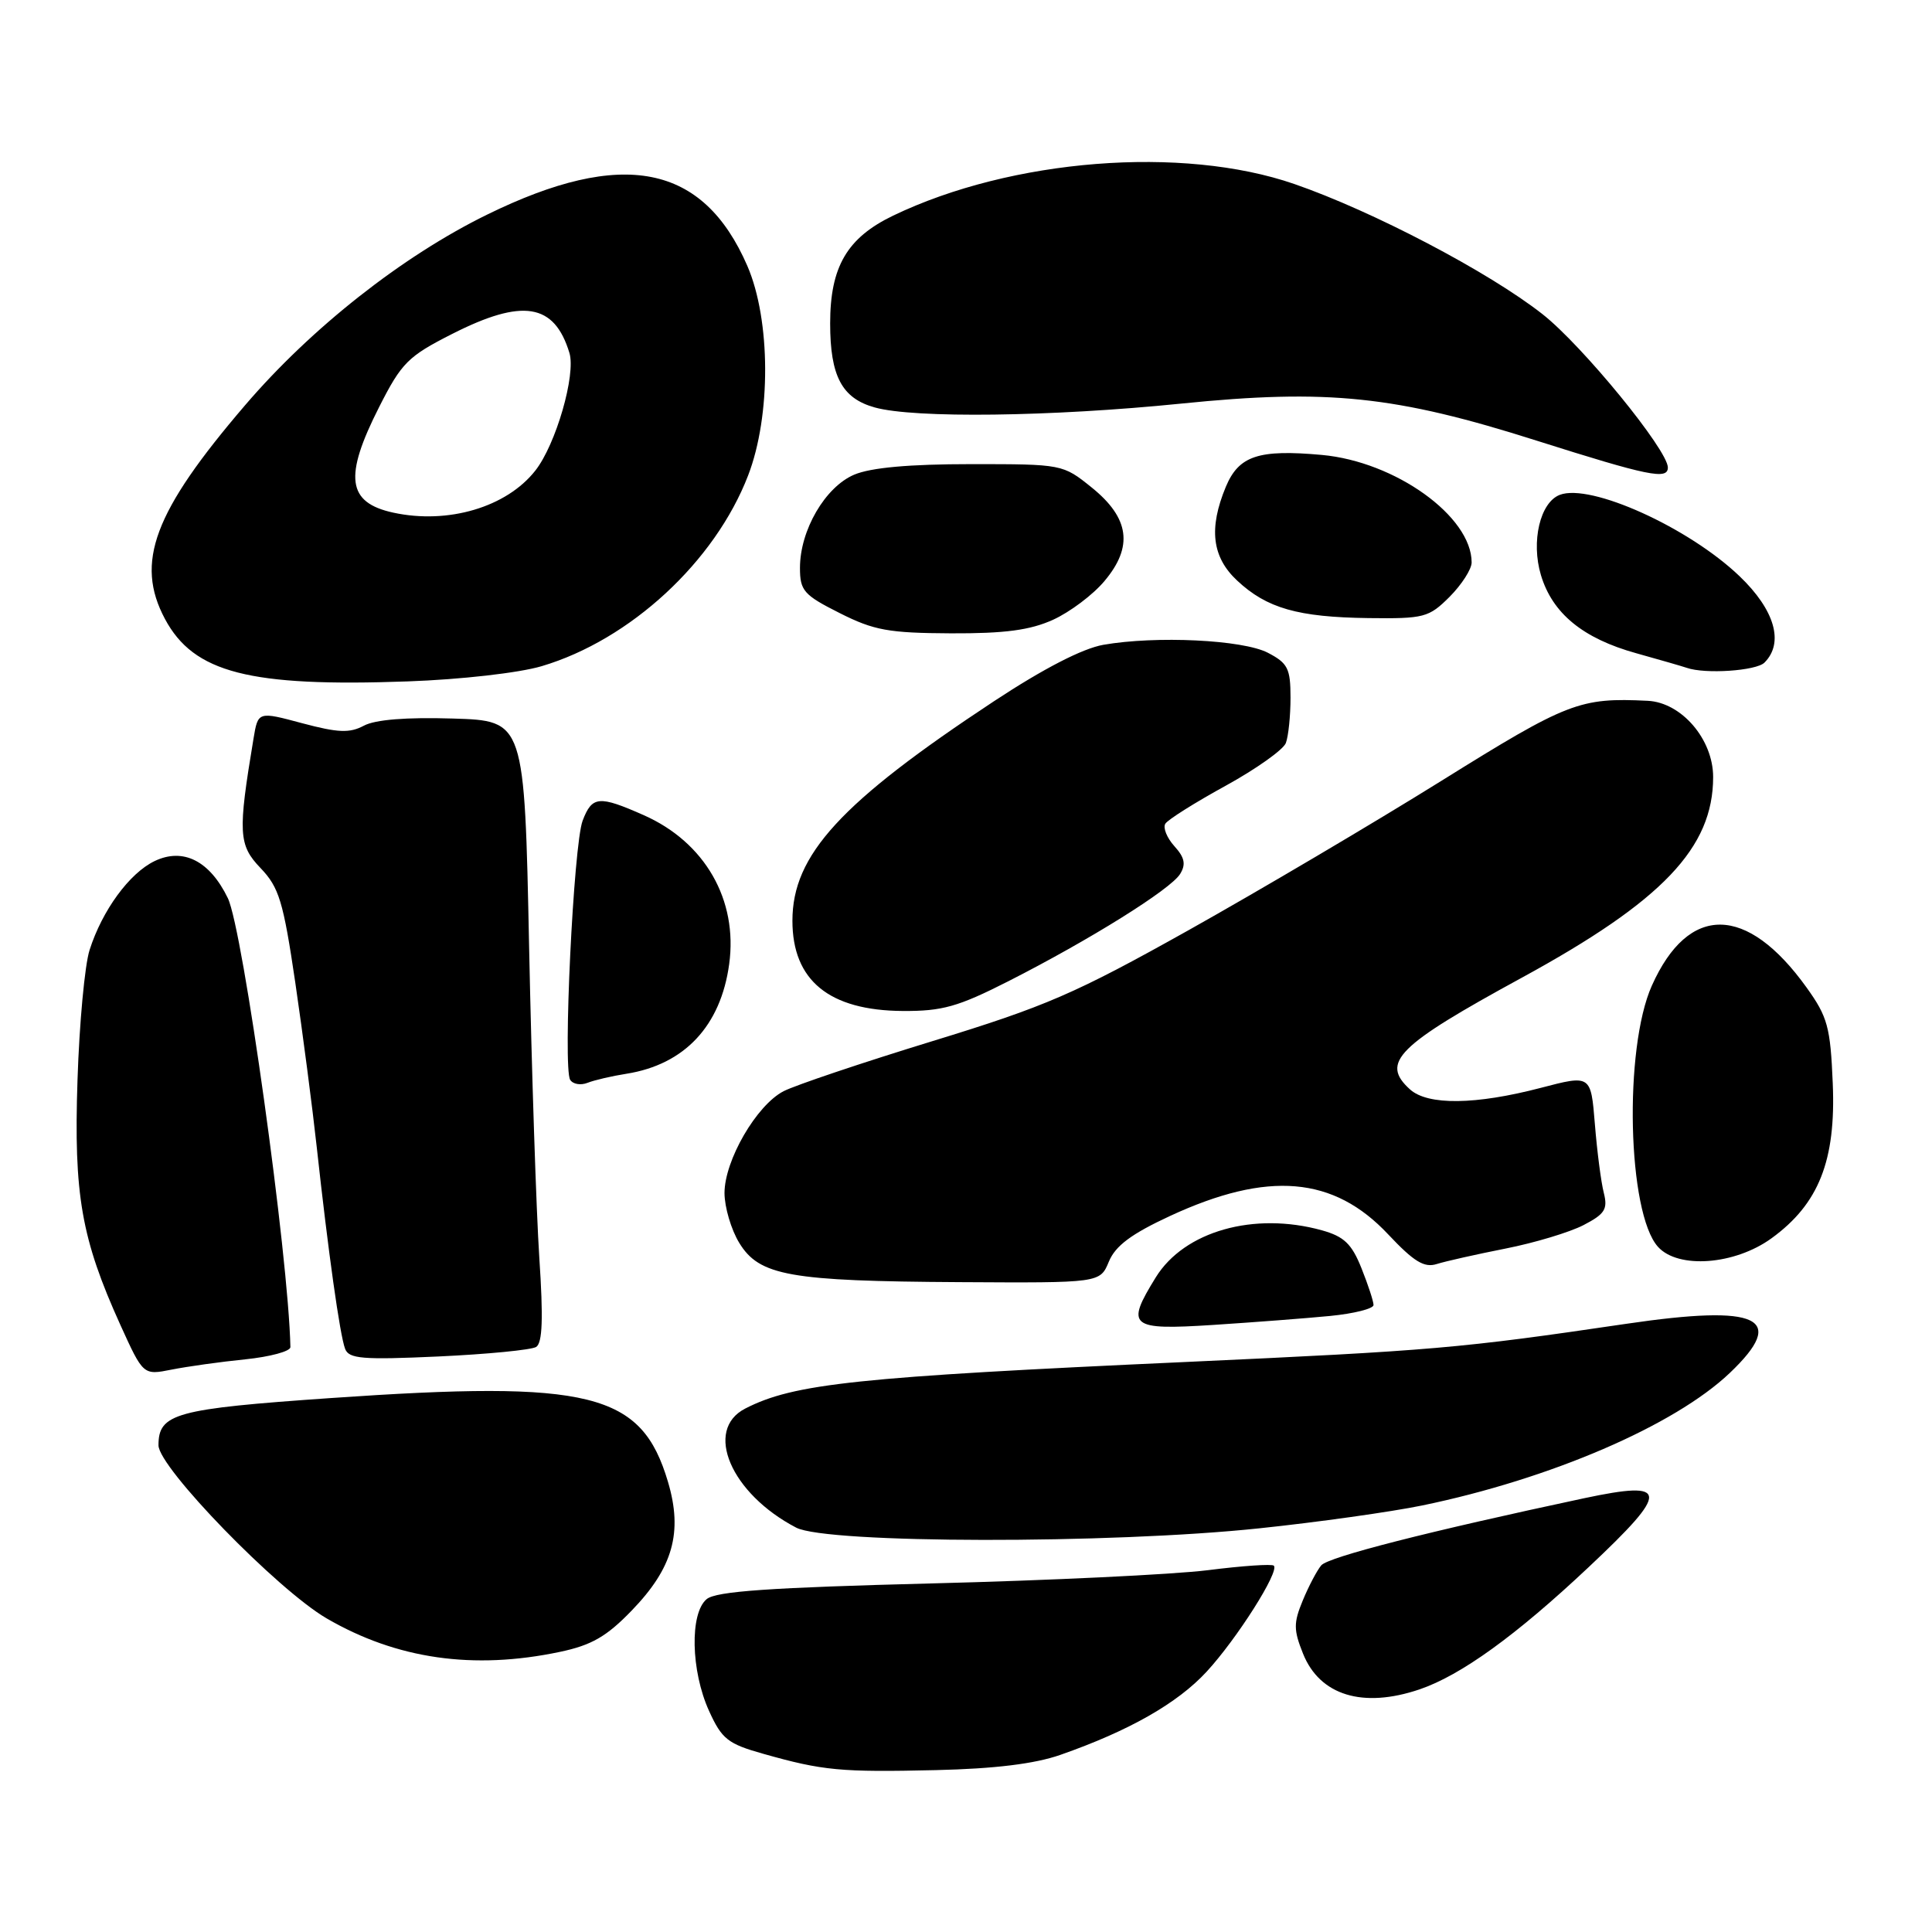 <?xml version="1.0" encoding="UTF-8" standalone="no"?>
<!DOCTYPE svg PUBLIC "-//W3C//DTD SVG 1.1//EN" "http://www.w3.org/Graphics/SVG/1.1/DTD/svg11.dtd" >
<svg xmlns="http://www.w3.org/2000/svg" xmlns:xlink="http://www.w3.org/1999/xlink" version="1.1" viewBox="0 0 256 256">
 <g >
 <path fill="currentColor"
d=" M 140.50 232.53 C 149.60 229.35 156.03 225.69 159.89 221.50 C 163.89 217.16 169.56 208.23 168.79 207.46 C 168.55 207.21 164.60 207.48 160.03 208.06 C 155.45 208.63 139.01 209.42 123.49 209.81 C 102.02 210.36 94.89 210.85 93.64 211.89 C 91.38 213.76 91.54 221.40 93.95 226.70 C 95.65 230.45 96.44 231.07 101.18 232.40 C 109.04 234.62 111.38 234.84 124.00 234.55 C 131.79 234.37 137.11 233.72 140.50 232.53 Z  M 188.10 223.85 C 193.57 221.99 200.87 216.72 210.50 207.66 C 221.32 197.49 221.23 196.12 209.92 198.52 C 189.28 202.92 175.99 206.31 175.07 207.42 C 174.50 208.10 173.40 210.19 172.62 212.08 C 171.39 215.05 171.40 215.98 172.66 219.12 C 174.88 224.65 180.58 226.40 188.10 223.85 Z  M 74.20 218.88 C 78.38 218.00 80.38 216.85 83.70 213.41 C 89.17 207.76 90.50 203.04 88.51 196.35 C 85.00 184.52 78.31 182.86 43.83 185.25 C 23.23 186.68 21.00 187.29 21.00 191.51 C 21.00 194.44 36.73 210.63 43.29 214.45 C 52.56 219.84 62.73 221.30 74.20 218.88 Z  M 166.87 202.51 C 174.61 201.70 184.33 200.33 188.46 199.48 C 205.45 195.97 221.88 188.89 229.20 181.93 C 236.90 174.60 233.13 172.81 215.50 175.41 C 193.40 178.67 189.86 178.97 157.11 180.47 C 113.55 182.45 105.19 183.33 98.75 186.64 C 93.23 189.47 96.84 197.91 105.50 202.42 C 109.56 204.54 147.12 204.60 166.87 202.51 Z  M 32.50 180.12 C 35.80 179.78 38.49 179.05 38.48 178.50 C 38.23 166.41 32.20 123.18 30.19 119.01 C 27.79 114.06 24.27 112.28 20.48 114.10 C 17.14 115.71 13.54 120.64 11.87 125.88 C 11.23 127.87 10.51 135.63 10.27 143.11 C 9.76 158.35 10.78 164.14 15.95 175.56 C 18.98 182.23 18.98 182.23 22.74 181.48 C 24.81 181.07 29.20 180.45 32.50 180.12 Z  M 71.04 178.48 C 71.88 177.95 72.00 174.71 71.46 166.63 C 71.06 160.51 70.45 142.00 70.11 125.50 C 69.50 95.50 69.50 95.50 60.01 95.21 C 53.85 95.02 49.71 95.35 48.21 96.16 C 46.33 97.16 44.80 97.10 40.04 95.83 C 34.19 94.26 34.19 94.26 33.59 97.88 C 31.51 110.36 31.59 111.97 34.53 115.03 C 36.98 117.59 37.54 119.44 39.13 130.22 C 40.12 136.97 41.40 146.78 41.97 152.00 C 43.48 165.81 45.04 176.95 45.73 178.73 C 46.23 180.05 48.04 180.20 58.10 179.74 C 64.58 179.44 70.40 178.87 71.04 178.48 Z  M 176.25 174.37 C 179.41 174.06 182.00 173.41 182.00 172.92 C 182.00 172.44 181.28 170.24 180.40 168.04 C 179.11 164.81 178.09 163.84 175.15 163.02 C 166.16 160.53 156.93 163.14 153.15 169.25 C 149.11 175.79 149.68 176.27 160.75 175.56 C 166.11 175.21 173.09 174.68 176.25 174.37 Z  M 146.93 167.17 C 147.80 165.07 149.91 163.50 155.04 161.12 C 168.02 155.11 176.72 155.85 183.96 163.58 C 187.35 167.18 188.72 168.02 190.38 167.49 C 191.55 167.12 195.65 166.20 199.50 165.44 C 203.35 164.68 208.00 163.28 209.83 162.33 C 212.66 160.86 213.06 160.22 212.51 158.05 C 212.15 156.65 211.62 152.56 211.33 148.96 C 210.80 142.41 210.80 142.41 204.15 144.15 C 195.50 146.41 189.19 146.48 186.83 144.35 C 182.89 140.78 185.11 138.57 201.65 129.55 C 220.28 119.39 227.00 112.34 227.00 102.96 C 227.00 97.96 222.81 93.08 218.33 92.86 C 209.32 92.42 207.74 93.03 191.00 103.46 C 181.93 109.11 166.85 118.01 157.50 123.25 C 142.40 131.70 138.60 133.34 123.54 137.96 C 114.21 140.82 105.34 143.81 103.83 144.59 C 100.24 146.44 96.00 153.76 96.00 158.09 C 96.01 159.96 96.88 162.93 97.95 164.68 C 100.61 169.05 104.61 169.76 127.13 169.89 C 145.76 170.00 145.76 170.00 146.93 167.17 Z  M 234.72 164.09 C 241.00 159.54 243.28 153.78 242.85 143.57 C 242.54 136.08 242.17 134.74 239.38 130.85 C 231.47 119.83 223.74 119.74 218.88 130.60 C 215.14 138.95 215.65 160.75 219.70 165.22 C 222.37 168.17 229.86 167.61 234.72 164.09 Z  M 83.00 142.28 C 90.70 141.06 95.50 135.95 96.62 127.75 C 97.79 119.24 93.41 111.60 85.29 108.01 C 79.35 105.38 78.45 105.47 77.20 108.75 C 76.00 111.92 74.57 141.50 75.55 143.08 C 75.91 143.66 76.94 143.84 77.85 143.48 C 78.76 143.12 81.08 142.58 83.00 142.28 Z  M 133.63 130.01 C 144.39 124.54 155.11 117.85 156.37 115.81 C 157.16 114.53 156.98 113.63 155.61 112.12 C 154.62 111.02 154.08 109.69 154.41 109.15 C 154.74 108.61 158.33 106.35 162.38 104.13 C 166.44 101.90 170.03 99.35 170.38 98.46 C 170.72 97.57 171.00 94.86 171.00 92.44 C 171.00 88.57 170.64 87.87 167.99 86.49 C 164.66 84.77 153.19 84.22 146.20 85.44 C 143.43 85.93 138.27 88.59 131.70 92.92 C 111.39 106.32 105.00 113.28 105.00 122.00 C 105.00 129.92 109.87 133.90 119.63 133.96 C 124.85 133.99 126.94 133.41 133.63 130.01 Z  M 71.78 88.27 C 83.51 84.79 94.73 74.42 99.13 63.00 C 102.18 55.09 102.13 42.41 99.03 35.24 C 93.16 21.72 82.52 19.62 64.52 28.45 C 53.32 33.94 41.24 43.46 32.48 53.69 C 20.37 67.82 17.86 74.53 21.86 82.02 C 25.68 89.15 33.03 91.04 54.00 90.29 C 61.08 90.04 68.79 89.16 71.78 88.27 Z  M 233.80 87.80 C 236.43 85.17 235.17 80.82 230.50 76.35 C 223.77 69.90 210.75 64.01 206.68 65.57 C 204.07 66.57 202.85 71.76 204.18 76.20 C 205.70 81.28 209.75 84.60 216.82 86.56 C 219.94 87.43 222.95 88.30 223.50 88.49 C 225.94 89.35 232.71 88.89 233.80 87.80 Z  M 139.54 82.12 C 141.76 81.11 144.83 78.81 146.34 77.00 C 150.19 72.44 149.67 68.64 144.66 64.60 C 140.83 61.51 140.76 61.50 128.66 61.50 C 120.51 61.50 115.41 61.96 113.20 62.89 C 109.34 64.52 106.00 70.26 106.00 75.25 C 106.00 78.27 106.50 78.84 111.25 81.23 C 115.80 83.53 117.76 83.88 126.00 83.92 C 133.15 83.95 136.50 83.50 139.54 82.12 Z  M 192.08 79.08 C 193.68 77.47 195.00 75.42 195.00 74.53 C 195.00 68.42 184.88 61.16 175.14 60.28 C 166.76 59.52 164.15 60.39 162.43 64.50 C 160.14 70.01 160.59 73.82 163.93 76.93 C 167.85 80.60 171.98 81.78 181.33 81.90 C 188.71 81.99 189.32 81.83 192.08 79.08 Z  M 221.00 61.95 C 221.00 59.63 209.67 45.77 204.38 41.62 C 197.25 36.02 181.88 27.97 171.50 24.38 C 156.65 19.25 134.02 21.04 118.35 28.57 C 112.24 31.51 110.00 35.35 110.00 42.85 C 110.00 49.85 111.56 52.78 115.91 53.99 C 121.15 55.45 139.31 55.22 156.50 53.48 C 175.95 51.51 184.90 52.44 203.62 58.39 C 218.42 63.08 221.00 63.61 221.00 61.95 Z  M 52.12 67.93 C 45.99 66.60 45.54 63.19 50.25 53.91 C 53.21 48.07 54.07 47.21 59.91 44.25 C 69.25 39.51 73.45 40.18 75.45 46.76 C 76.33 49.65 73.66 58.90 70.93 62.36 C 67.12 67.21 59.37 69.50 52.12 67.93 Z "/>
</g>
</svg>